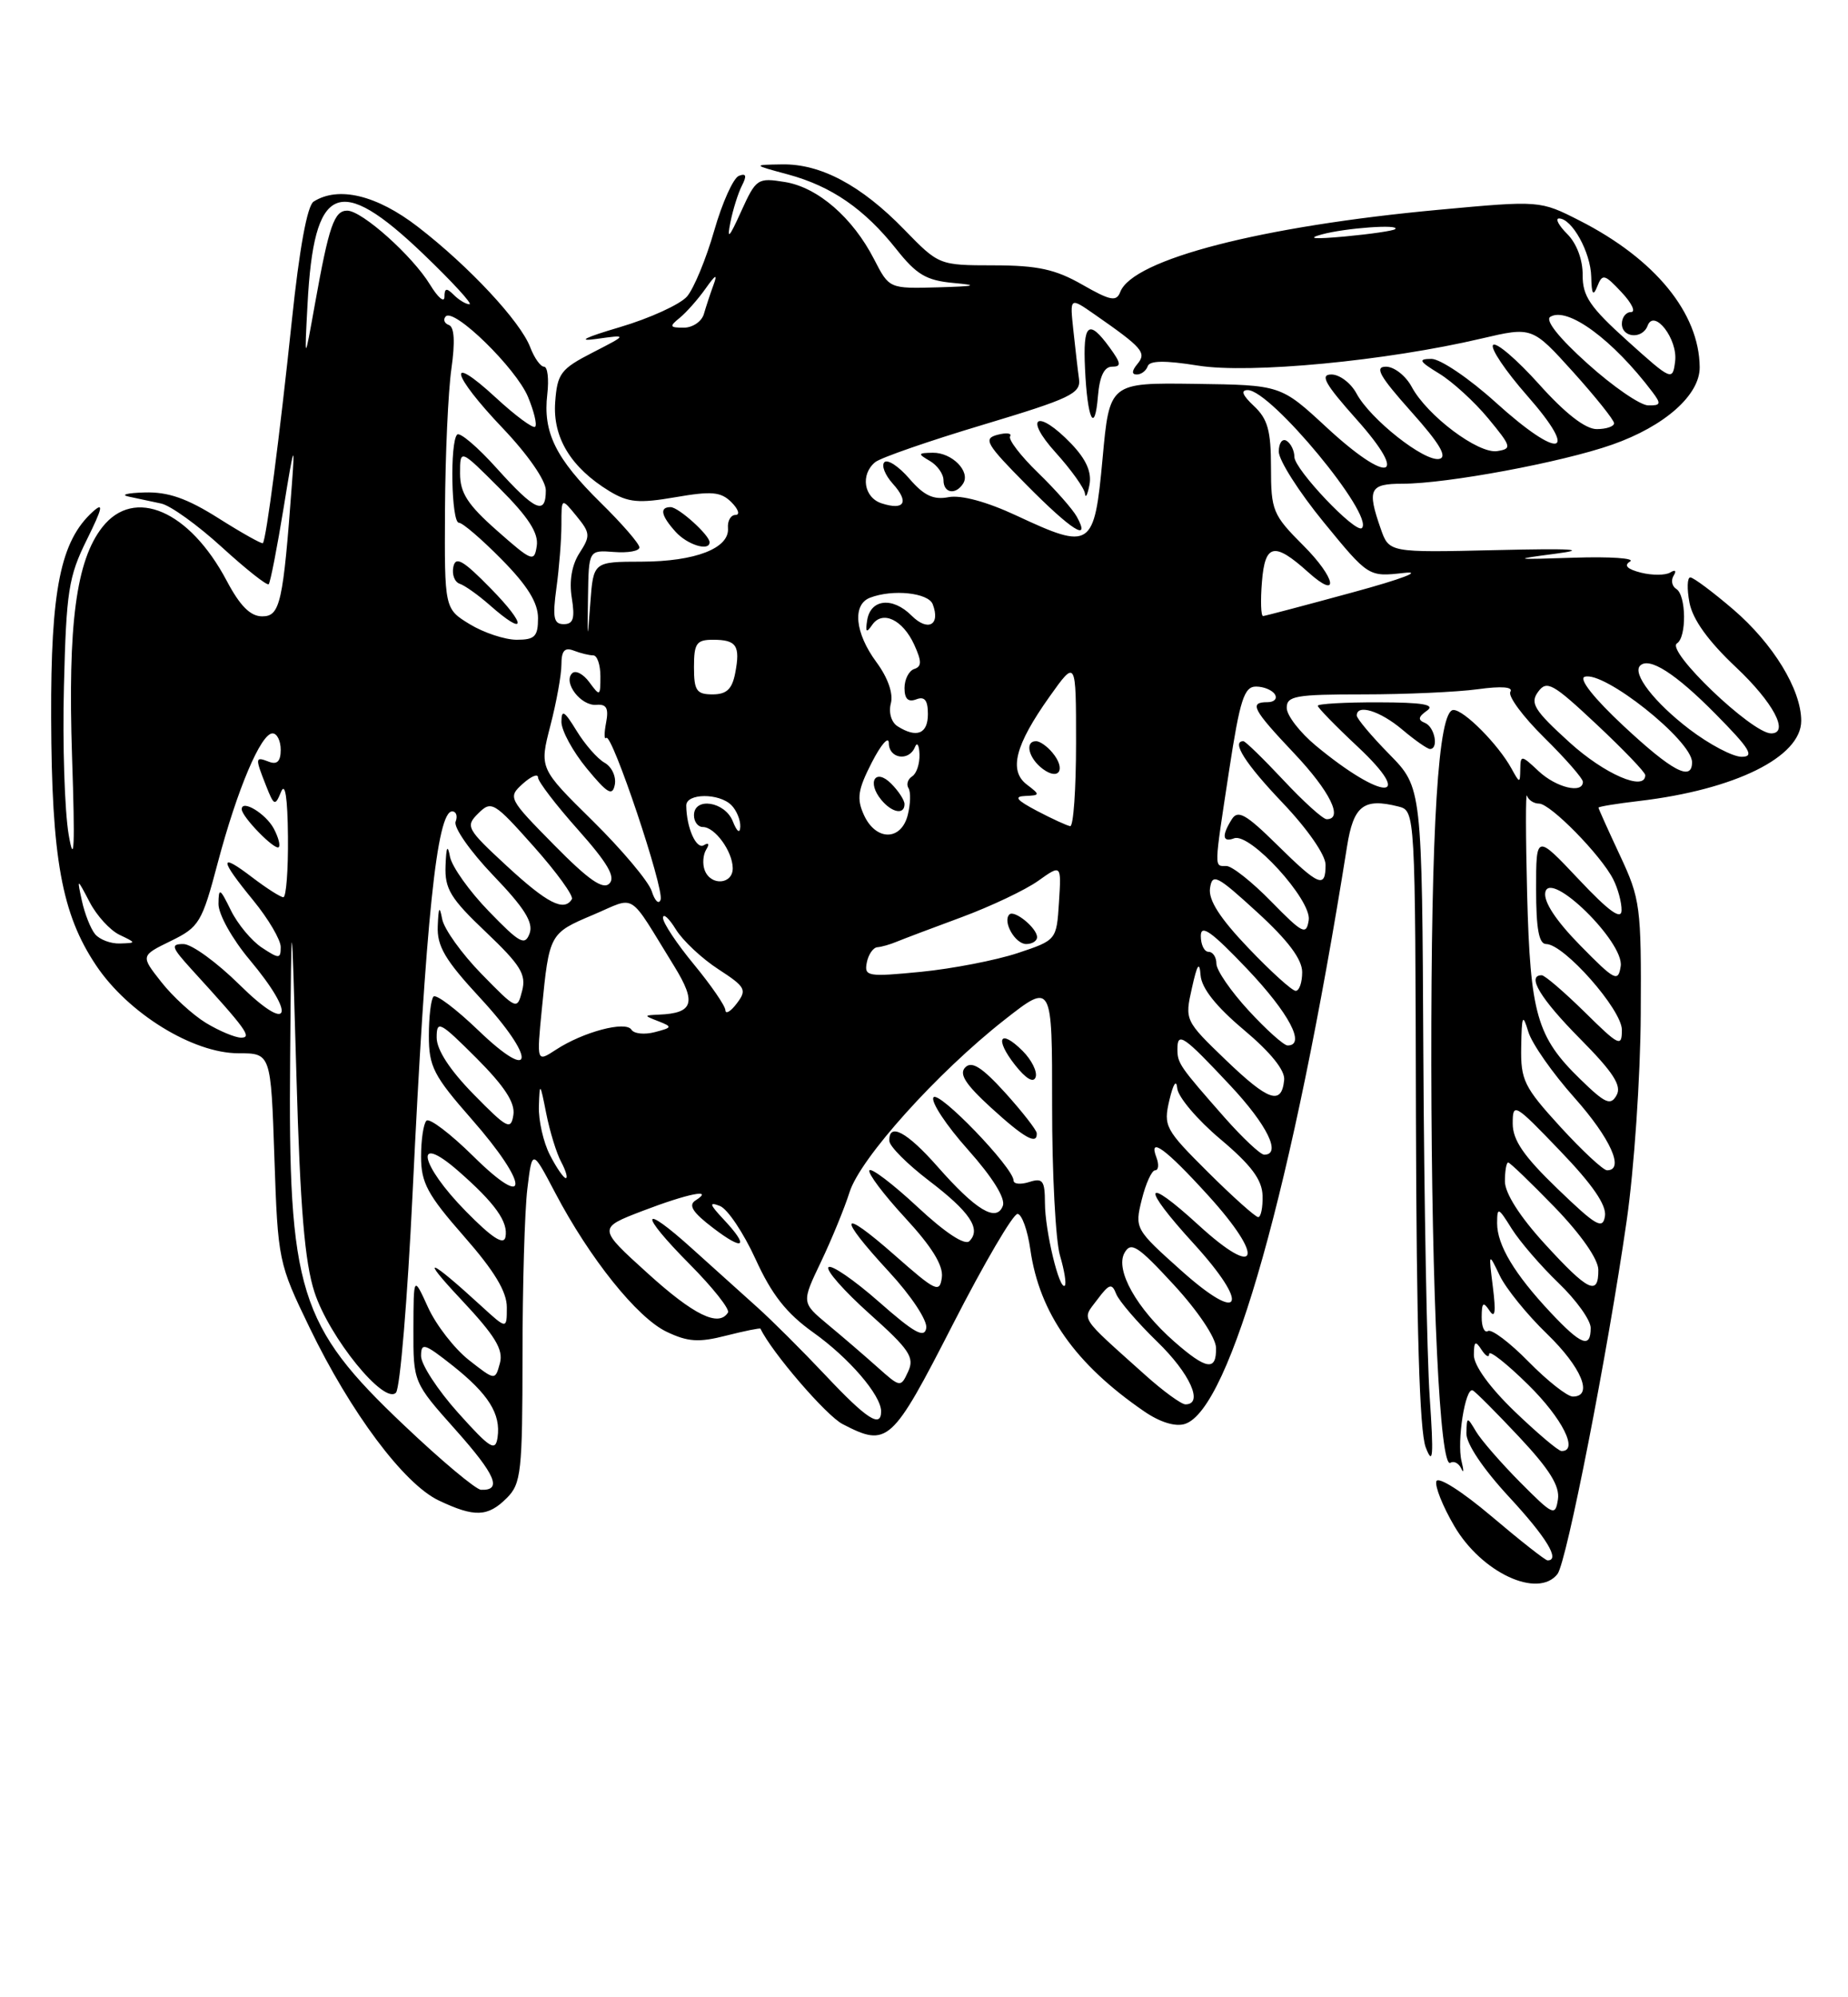 <?xml version="1.0" encoding="UTF-8" standalone="no"?>
<!DOCTYPE svg PUBLIC "-//W3C//DTD SVG 1.1//EN" "http://www.w3.org/Graphics/SVG/1.1/DTD/svg11.dtd" >
<svg xmlns="http://www.w3.org/2000/svg" xmlns:xlink="http://www.w3.org/1999/xlink" version="1.1" viewBox="0 0 237 256">
 <g >
 <path fill="currentColor"
d=" M 199.74 201.75 C 200.91 200.26 206.17 173.45 208.61 156.50 C 209.57 149.88 210.38 138.00 210.42 130.00 C 210.50 116.19 210.37 115.22 207.75 109.63 C 206.24 106.40 205.00 103.65 205.00 103.52 C 205.00 103.38 207.36 103.00 210.25 102.66 C 222.53 101.21 231.00 97.02 231.00 92.39 C 231.00 88.39 227.41 82.51 222.28 78.11 C 219.65 75.86 217.17 74.01 216.78 74.01 C 216.38 74.00 216.33 75.46 216.67 77.25 C 217.09 79.42 219.08 82.18 222.65 85.54 C 227.42 90.03 229.53 94.00 227.14 94.00 C 224.68 94.00 213.57 83.38 215.07 82.46 C 216.32 81.68 216.26 76.28 214.98 75.49 C 214.42 75.14 214.27 74.37 214.64 73.78 C 215.03 73.14 214.85 72.98 214.20 73.38 C 213.59 73.75 211.90 73.76 210.45 73.40 C 208.68 72.95 208.22 72.48 209.05 71.97 C 209.73 71.55 206.51 71.33 201.89 71.48 C 193.99 71.74 193.85 71.71 199.50 70.97 C 203.80 70.41 201.63 70.28 191.82 70.51 C 178.14 70.83 178.14 70.83 177.07 67.76 C 175.30 62.70 175.64 62.00 179.87 62.00 C 185.57 62.00 200.34 59.25 206.76 56.99 C 213.49 54.63 218.01 50.63 217.98 47.06 C 217.92 40.12 212.25 33.20 202.61 28.29 C 197.50 25.69 197.50 25.69 184.50 26.89 C 161.76 28.99 145.27 33.24 143.67 37.42 C 143.18 38.70 142.41 38.55 138.79 36.48 C 135.36 34.52 133.09 34.02 127.46 34.01 C 120.42 34.00 120.42 34.00 115.96 29.42 C 110.45 23.75 105.24 20.98 100.29 21.07 C 96.50 21.13 96.50 21.13 101.06 22.36 C 106.64 23.87 110.87 26.79 114.97 31.96 C 117.55 35.21 118.80 35.95 122.29 36.27 C 125.58 36.57 125.14 36.69 120.27 36.83 C 114.04 37.00 114.04 37.00 112.11 33.25 C 109.36 27.89 104.89 24.02 100.67 23.33 C 97.15 22.76 96.96 22.89 95.04 27.12 C 93.51 30.51 93.20 30.82 93.67 28.50 C 94.00 26.85 94.67 24.72 95.16 23.77 C 95.80 22.52 95.69 22.18 94.76 22.54 C 94.05 22.81 92.62 25.98 91.59 29.58 C 90.56 33.18 88.99 36.97 88.11 38.00 C 87.22 39.02 83.35 40.79 79.50 41.93 C 74.99 43.26 73.92 43.80 76.50 43.44 C 80.50 42.88 80.50 42.88 76.00 45.19 C 71.91 47.29 71.47 47.87 71.20 51.55 C 70.87 56.09 73.23 59.95 78.17 62.96 C 80.57 64.41 81.92 64.54 86.61 63.73 C 91.29 62.92 92.46 63.03 93.81 64.38 C 94.70 65.27 94.93 66.00 94.33 66.00 C 93.72 66.00 93.28 66.76 93.36 67.69 C 93.57 70.27 89.18 71.97 82.30 71.99 C 76.10 72.00 76.10 72.00 75.71 77.25 C 75.33 82.29 75.32 82.27 75.41 76.50 C 75.50 70.50 75.50 70.50 78.75 70.75 C 80.54 70.89 82.00 70.63 82.00 70.16 C 82.00 69.69 79.76 67.11 77.03 64.43 C 71.26 58.76 69.61 55.42 70.19 50.52 C 70.41 48.59 70.23 47.00 69.77 47.00 C 69.32 47.00 68.52 45.88 68.00 44.51 C 66.74 41.20 60.15 34.13 53.60 29.08 C 48.33 25.01 43.41 23.82 40.22 25.84 C 39.40 26.36 38.39 31.90 37.43 41.08 C 35.88 55.84 34.14 69.19 33.71 69.62 C 33.58 69.75 31.02 68.32 28.03 66.43 C 23.98 63.87 21.56 63.03 18.55 63.12 C 16.32 63.18 15.40 63.42 16.50 63.65 C 17.60 63.89 19.48 64.28 20.67 64.54 C 21.86 64.79 25.36 67.31 28.45 70.13 C 31.54 72.95 34.24 75.09 34.46 74.88 C 34.67 74.66 35.54 70.21 36.39 64.99 C 37.67 57.05 37.85 56.56 37.44 62.00 C 36.31 77.29 35.93 79.00 33.63 79.00 C 32.12 79.00 30.79 77.68 29.08 74.45 C 24.30 65.43 17.21 62.37 13.13 67.56 C 9.76 71.84 8.68 80.02 9.24 97.00 C 9.63 108.57 9.52 111.11 8.81 107.00 C 8.29 103.97 8.01 95.41 8.20 87.97 C 8.50 75.79 8.79 73.91 11.13 69.19 C 13.16 65.08 13.33 64.30 11.90 65.59 C 7.76 69.34 6.50 75.59 6.56 92.00 C 6.62 110.03 7.91 117.15 12.32 123.73 C 16.42 129.87 24.74 135.00 30.58 135.00 C 34.74 135.00 34.74 135.00 35.19 148.39 C 35.64 161.59 35.71 161.91 39.69 170.14 C 44.96 181.05 51.80 190.20 56.27 192.32 C 60.86 194.50 62.56 194.44 65.00 192.00 C 66.84 190.16 67.00 188.66 67.01 173.75 C 67.01 164.81 67.29 155.20 67.63 152.38 C 68.25 147.27 68.25 147.27 71.20 152.88 C 75.61 161.28 81.72 168.90 85.48 170.69 C 88.21 172.00 89.62 172.09 93.13 171.19 C 95.50 170.59 97.48 170.19 97.53 170.30 C 98.95 173.30 105.96 181.45 108.06 182.53 C 113.84 185.52 114.36 185.05 122.20 169.75 C 126.21 161.91 129.95 155.54 130.50 155.59 C 131.05 155.63 131.79 157.69 132.14 160.17 C 133.31 168.33 137.90 174.84 146.75 180.91 C 148.78 182.30 150.74 182.90 151.96 182.51 C 157.78 180.66 165.82 152.05 172.75 108.51 C 173.58 103.26 174.88 102.25 179.33 103.37 C 181.50 103.92 181.50 103.92 181.59 143.21 C 181.66 170.26 182.05 183.43 182.84 185.50 C 183.78 187.95 183.88 186.75 183.35 179.00 C 183.00 173.78 182.64 154.08 182.54 135.23 C 182.37 100.95 182.37 100.95 178.19 96.69 C 175.88 94.34 174.00 92.10 174.00 91.71 C 174.00 90.20 176.98 91.11 179.82 93.50 C 181.45 94.88 183.06 96.00 183.39 96.00 C 184.54 96.00 184.00 93.17 182.75 92.66 C 181.81 92.28 181.87 91.89 183.00 91.09 C 184.11 90.31 182.49 90.03 176.75 90.02 C 172.49 90.01 169.00 90.21 169.00 90.46 C 169.00 90.71 171.29 93.06 174.09 95.68 C 181.66 102.76 177.35 102.69 168.77 95.59 C 166.72 93.89 165.03 91.71 165.02 90.75 C 165.00 89.20 166.13 89.00 174.86 89.00 C 180.28 89.00 186.88 88.70 189.52 88.34 C 192.59 87.92 194.09 88.04 193.70 88.67 C 193.36 89.22 195.32 91.86 198.04 94.54 C 200.77 97.23 203.00 99.78 203.00 100.21 C 203.00 101.78 199.57 100.95 197.31 98.83 C 195.11 96.76 195.00 96.75 194.97 98.58 C 194.94 100.43 194.90 100.43 193.84 98.50 C 192.13 95.40 187.76 91.00 186.40 91.00 C 184.45 91.00 183.53 105.74 183.56 136.50 C 183.60 166.17 184.66 188.33 186.01 187.49 C 186.46 187.21 187.09 187.55 187.41 188.24 C 187.72 188.93 187.74 188.51 187.44 187.29 C 186.81 184.77 187.92 177.77 188.87 178.21 C 189.22 178.37 191.90 181.06 194.83 184.18 C 198.73 188.34 200.06 190.48 199.80 192.18 C 199.46 194.37 199.19 194.24 194.97 190.00 C 192.51 187.52 189.96 184.59 189.31 183.50 C 188.14 181.54 188.12 181.54 188.06 183.69 C 188.02 185.02 190.18 188.24 193.50 191.83 C 198.35 197.07 200.13 200.00 198.47 200.00 C 198.18 200.00 194.94 197.45 191.27 194.34 C 187.51 191.16 184.43 189.20 184.21 189.86 C 184.00 190.50 185.03 193.08 186.51 195.60 C 190.01 201.58 197.23 204.94 199.74 201.75 Z  M 91.00 69.50 C 91.00 68.59 87.02 65.00 86.00 65.00 C 84.55 65.00 84.77 66.09 86.65 68.17 C 88.16 69.84 91.00 70.71 91.00 69.50 Z  M 51.84 182.70 C 38.30 169.89 36.94 165.51 37.21 135.50 C 37.38 115.50 37.38 115.50 38.02 138.00 C 38.50 154.90 39.08 161.78 40.33 165.62 C 42.22 171.41 49.27 180.10 50.78 178.50 C 51.31 177.95 52.26 166.47 52.91 153.00 C 54.60 117.79 56.03 104.00 57.99 104.00 C 58.51 104.00 58.71 104.60 58.43 105.32 C 58.15 106.05 60.33 109.15 63.26 112.21 C 67.26 116.37 68.43 118.24 67.92 119.64 C 67.32 121.26 66.67 120.91 62.70 116.81 C 60.20 114.24 57.96 111.09 57.71 109.81 C 57.40 108.17 57.23 108.51 57.14 110.96 C 57.02 113.92 57.77 115.16 62.31 119.46 C 66.77 123.70 67.51 124.90 66.96 127.00 C 66.32 129.48 66.28 129.46 61.73 124.81 C 59.22 122.24 56.96 119.09 56.71 117.81 C 56.37 116.03 56.24 116.23 56.14 118.69 C 56.03 121.28 57.07 123.04 61.58 127.91 C 68.80 135.71 68.62 139.05 61.35 132.07 C 58.52 129.35 55.94 127.40 55.60 127.73 C 55.27 128.06 55.00 130.33 55.00 132.76 C 55.00 136.71 55.60 137.88 60.50 143.46 C 67.86 151.84 68.01 155.42 60.69 148.19 C 57.77 145.31 55.07 143.26 54.69 143.64 C 54.31 144.02 54.00 146.10 54.00 148.26 C 54.00 151.60 54.83 153.14 59.50 158.46 C 63.40 162.90 65.00 165.55 65.00 167.56 C 65.00 170.39 65.00 170.39 61.75 167.42 C 54.98 161.21 53.71 160.79 59.11 166.53 C 63.52 171.23 64.58 172.97 64.11 174.73 C 63.50 176.96 63.50 176.96 60.12 174.31 C 58.27 172.85 55.92 169.82 54.90 167.58 C 53.04 163.50 53.04 163.50 53.02 170.34 C 53.00 177.18 53.00 177.18 58.44 183.28 C 63.58 189.05 64.43 191.06 61.69 190.95 C 61.04 190.93 56.60 187.22 51.84 182.70 Z  M 58.75 181.08 C 56.14 178.17 54.00 174.89 54.00 173.81 C 54.00 172.04 54.42 172.17 58.02 175.01 C 62.66 178.69 64.25 181.23 63.81 184.24 C 63.54 186.09 62.87 185.67 58.75 181.08 Z  M 194.25 180.91 C 191.04 177.82 189.01 175.01 189.02 173.68 C 189.03 171.91 189.21 171.78 190.00 173.00 C 190.53 173.82 190.98 174.07 190.98 173.54 C 190.99 173.01 193.25 174.79 196.00 177.50 C 200.38 181.81 202.50 186.04 200.25 185.98 C 199.84 185.97 197.14 183.68 194.25 180.91 Z  M 105.88 176.29 C 102.92 173.15 98.97 169.21 97.10 167.54 C 95.23 165.87 91.51 162.52 88.83 160.10 C 82.13 154.04 81.86 155.40 88.45 162.04 C 91.41 165.02 93.62 167.81 93.36 168.23 C 92.18 170.13 88.98 168.57 83.06 163.20 C 76.66 157.41 76.66 157.41 82.42 155.20 C 88.28 152.96 91.67 152.29 89.20 153.86 C 88.24 154.47 88.83 155.40 91.45 157.39 C 95.44 160.44 96.14 159.84 92.77 156.26 C 90.99 154.36 90.90 154.02 92.32 154.57 C 93.30 154.94 95.35 158.01 96.89 161.37 C 98.97 165.94 100.86 168.33 104.29 170.78 C 108.89 174.05 113.00 178.83 113.00 180.90 C 113.00 183.09 111.15 181.89 105.88 176.29 Z  M 146.88 176.25 C 138.25 168.51 138.72 169.25 140.72 166.58 C 142.26 164.53 142.59 164.43 143.15 165.85 C 143.51 166.76 145.88 169.51 148.40 171.96 C 152.62 176.04 154.40 180.00 152.03 180.00 C 151.50 180.00 149.18 178.31 146.88 176.25 Z  M 196.04 174.54 C 193.64 172.09 191.29 170.32 190.83 170.60 C 190.38 170.89 190.01 170.08 190.02 168.81 C 190.03 166.94 190.22 166.78 191.03 168.00 C 191.73 169.06 191.86 168.18 191.46 165.00 C 190.90 160.50 190.90 160.50 192.34 163.50 C 193.13 165.15 195.85 168.51 198.39 170.96 C 202.84 175.26 204.38 179.00 201.71 179.00 C 201.00 179.00 198.45 176.99 196.04 174.54 Z  M 112.48 175.19 C 110.82 173.71 107.96 171.25 106.12 169.73 C 102.79 166.95 102.79 166.95 105.29 161.73 C 106.66 158.85 108.31 154.84 108.95 152.81 C 110.32 148.46 120.19 137.49 128.83 130.71 C 134.94 125.92 134.94 125.92 134.93 141.71 C 134.92 150.39 135.38 159.05 135.94 160.93 C 136.50 162.82 136.78 164.55 136.56 164.78 C 135.87 165.46 134.01 157.73 134.01 154.18 C 134.00 151.32 133.73 150.95 132.00 151.50 C 130.90 151.85 130.00 151.77 129.99 151.32 C 129.97 149.66 120.33 139.66 119.71 140.66 C 119.36 141.22 121.35 144.24 124.14 147.36 C 127.31 150.92 128.98 153.61 128.61 154.56 C 127.79 156.71 125.16 155.12 120.23 149.52 C 116.30 145.06 113.95 143.81 114.06 146.25 C 114.09 146.94 116.36 149.21 119.11 151.31 C 124.39 155.33 125.87 157.53 124.32 159.08 C 123.74 159.66 121.23 158.02 117.65 154.68 C 114.49 151.74 111.72 149.64 111.50 150.01 C 111.27 150.38 113.33 153.11 116.08 156.09 C 119.51 159.80 120.99 162.20 120.79 163.72 C 120.52 165.77 120.03 165.54 114.75 160.89 C 107.66 154.65 107.29 155.74 114.04 163.04 C 116.86 166.09 118.95 169.25 118.79 170.22 C 118.56 171.58 117.25 170.85 112.71 166.85 C 109.52 164.05 106.61 162.05 106.25 162.42 C 105.88 162.79 108.25 165.47 111.51 168.39 C 116.64 172.97 117.31 173.98 116.47 175.79 C 115.51 177.87 115.47 177.86 112.48 175.19 Z  M 132.96 145.25 C 132.94 144.84 131.12 142.51 128.93 140.08 C 125.95 136.80 124.64 135.96 123.80 136.80 C 122.96 137.64 123.80 138.96 127.08 141.96 C 131.36 145.87 133.04 146.81 132.96 145.25 Z  M 131.15 134.70 C 128.22 131.78 127.51 133.11 130.18 136.51 C 131.58 138.28 132.55 138.85 132.82 138.05 C 133.05 137.36 132.30 135.85 131.15 134.70 Z  M 150.61 171.97 C 145.77 167.72 142.99 162.77 144.21 160.59 C 145.04 159.10 145.90 159.65 150.54 164.68 C 153.62 168.02 155.93 171.46 155.95 172.75 C 156.02 175.77 154.73 175.58 150.61 171.97 Z  M 198.88 168.25 C 194.23 163.30 192.00 159.58 192.00 156.79 C 192.01 154.66 192.14 154.71 193.88 157.50 C 194.92 159.15 197.62 162.28 199.88 164.45 C 202.15 166.63 204.00 169.21 204.00 170.20 C 204.00 172.87 202.80 172.42 198.88 168.25 Z  M 151.50 162.86 C 145.57 157.56 145.51 157.46 146.43 153.75 C 146.94 151.69 147.71 150.00 148.14 150.00 C 148.58 150.00 148.65 149.26 148.31 148.36 C 147.24 145.58 149.50 147.23 154.95 153.23 C 162.29 161.30 161.42 164.07 153.75 157.06 C 146.64 150.55 146.25 151.92 153.08 159.39 C 160.38 167.39 159.28 169.82 151.50 162.86 Z  M 198.10 159.42 C 194.91 155.93 193.00 152.93 193.00 151.42 C 193.00 150.09 193.19 149.00 193.42 149.00 C 193.64 149.00 196.33 151.59 199.40 154.75 C 202.75 158.22 204.97 161.39 204.98 162.75 C 205.01 166.17 203.68 165.52 198.10 159.42 Z  M 59.75 155.26 C 53.81 149.22 53.01 145.06 58.75 150.07 C 63.49 154.21 65.22 156.63 64.82 158.57 C 64.60 159.64 63.07 158.64 59.75 155.26 Z  M 199.75 152.37 C 195.41 148.19 194.00 146.14 194.00 144.00 C 194.00 141.28 194.23 141.41 200.08 147.51 C 204.24 151.83 206.06 154.48 205.83 155.88 C 205.55 157.63 204.71 157.15 199.75 152.37 Z  M 154.93 150.25 C 149.41 144.76 149.19 144.34 149.97 141.00 C 150.47 138.89 150.87 138.29 150.98 139.50 C 151.08 140.60 153.56 143.53 156.50 146.00 C 160.47 149.34 161.86 151.21 161.92 153.25 C 161.96 154.76 161.71 156.00 161.36 156.00 C 161.01 156.00 158.11 153.41 154.93 150.25 Z  M 70.53 148.05 C 69.69 146.43 69.05 143.61 69.11 141.80 C 69.21 138.67 69.26 138.71 70.05 142.70 C 70.51 145.02 71.37 147.83 71.98 148.95 C 72.58 150.08 72.84 151.00 72.56 151.00 C 72.28 151.00 71.36 149.67 70.53 148.05 Z  M 200.10 144.42 C 195.44 139.32 195.01 138.44 195.09 134.17 C 195.16 130.11 195.28 129.86 196.00 132.24 C 196.45 133.75 199.11 137.55 201.91 140.69 C 206.54 145.89 208.39 150.00 206.10 150.00 C 205.61 150.00 202.91 147.49 200.10 144.42 Z  M 157.06 143.25 C 151.26 136.66 151.00 136.29 151.00 134.46 C 151.00 132.19 151.78 132.73 157.75 139.10 C 162.52 144.18 164.39 148.00 162.13 148.00 C 161.65 148.00 159.37 145.86 157.06 143.25 Z  M 60.75 140.27 C 57.69 137.15 56.00 134.56 56.00 132.98 C 56.00 130.72 56.40 130.93 61.09 135.61 C 64.71 139.24 66.08 141.34 65.84 142.90 C 65.53 144.90 65.06 144.66 60.75 140.27 Z  M 202.66 138.32 C 197.09 132.91 196.25 129.99 195.85 114.61 C 195.66 107.12 195.65 101.44 195.83 101.99 C 196.02 102.55 196.71 103.00 197.38 103.00 C 198.83 103.00 205.30 109.59 206.88 112.68 C 207.50 113.89 207.98 115.69 207.96 116.68 C 207.94 117.97 206.34 116.82 202.46 112.70 C 197.00 106.91 197.00 106.91 197.00 113.95 C 197.00 119.05 197.36 121.00 198.29 121.00 C 200.58 121.00 208.00 129.41 208.00 132.00 C 208.00 134.25 207.65 134.08 203.22 129.71 C 200.58 127.12 198.11 125.00 197.72 125.00 C 195.74 125.00 197.55 128.00 202.61 133.11 C 206.91 137.45 208.01 139.16 207.32 140.38 C 206.56 141.75 205.87 141.45 202.66 138.32 Z  M 157.21 135.87 C 151.96 130.82 151.93 130.76 152.86 126.64 C 153.54 123.57 153.83 123.15 153.97 125.00 C 154.10 126.67 155.95 129.00 159.52 132.00 C 162.96 134.89 164.82 137.19 164.69 138.42 C 164.36 141.71 162.69 141.13 157.21 135.87 Z  M 69.49 129.33 C 70.44 119.68 70.47 119.62 76.03 117.27 C 81.73 114.87 80.40 114.03 86.49 123.88 C 89.35 128.53 88.92 129.87 84.50 130.05 C 82.54 130.14 82.54 130.16 84.45 130.90 C 86.26 131.61 86.22 131.71 83.98 132.29 C 82.66 132.64 81.31 132.50 80.98 131.98 C 80.26 130.81 74.78 132.26 71.29 134.55 C 68.82 136.16 68.82 136.16 69.49 129.33 Z  M 160.13 129.52 C 157.86 127.06 156.00 124.36 156.00 123.52 C 156.00 122.69 155.55 122.00 155.00 122.00 C 154.45 122.00 154.00 121.09 154.00 119.97 C 154.00 118.41 155.37 119.39 159.97 124.22 C 165.32 129.86 167.51 134.00 165.13 134.00 C 164.65 134.00 162.40 131.99 160.13 129.52 Z  M 26.41 131.11 C 24.71 130.07 22.13 127.71 20.68 125.86 C 18.03 122.50 18.03 122.50 21.90 120.61 C 25.55 118.83 25.90 118.25 27.92 110.61 C 30.43 101.15 33.46 94.00 34.95 94.00 C 35.53 94.00 36.00 94.95 36.00 96.11 C 36.00 97.57 35.54 98.04 34.50 97.64 C 32.71 96.95 32.69 97.08 34.11 100.68 C 35.14 103.30 35.28 103.36 36.04 101.50 C 36.57 100.20 36.88 102.20 36.93 107.25 C 36.97 111.51 36.70 115.00 36.34 115.00 C 35.98 115.00 34.18 113.85 32.34 112.45 C 28.06 109.18 28.11 110.08 32.50 115.43 C 34.42 117.78 36.00 120.46 36.00 121.38 C 36.00 122.91 35.80 122.92 33.60 121.47 C 32.28 120.61 30.49 118.46 29.62 116.70 C 28.20 113.80 28.04 113.72 28.02 115.86 C 28.01 117.18 29.77 120.34 32.00 123.00 C 38.13 130.32 37.21 132.62 30.72 126.22 C 27.81 123.35 24.58 121.00 23.52 121.00 C 21.85 121.00 21.99 121.41 24.57 124.25 C 31.61 131.96 32.36 133.00 30.92 133.00 C 30.14 132.99 28.11 132.14 26.41 131.11 Z  M 35.11 106.20 C 34.08 104.28 31.00 102.42 31.00 103.72 C 31.00 104.69 35.27 109.06 35.75 108.58 C 35.98 108.36 35.69 107.29 35.11 106.20 Z  M 93.03 129.48 C 93.01 128.92 91.20 126.29 89.00 123.62 C 86.80 120.96 85.01 118.27 85.03 117.64 C 85.04 117.01 85.79 117.68 86.68 119.13 C 87.58 120.58 90.03 122.87 92.13 124.23 C 95.62 126.50 95.82 126.86 94.50 128.60 C 93.71 129.65 93.05 130.04 93.03 129.48 Z  M 160.10 121.51 C 156.45 117.69 154.96 115.36 155.18 113.85 C 155.47 111.88 156.06 112.19 161.25 116.94 C 165.19 120.54 167.00 122.96 167.00 124.60 C 167.00 125.92 166.63 127.00 166.17 127.00 C 165.71 127.00 162.98 124.53 160.10 121.51 Z  M 202.65 121.17 C 199.54 118.00 197.94 115.57 198.18 114.37 C 198.76 111.41 208.32 120.77 207.85 123.84 C 207.53 125.92 207.11 125.71 202.65 121.17 Z  M 111.16 123.39 C 111.36 122.35 111.97 121.46 112.51 121.41 C 113.06 121.37 114.17 121.05 115.00 120.70 C 115.83 120.36 119.57 118.94 123.32 117.56 C 127.07 116.17 131.48 114.08 133.13 112.91 C 136.12 110.78 136.12 110.78 135.81 115.64 C 135.50 120.50 135.50 120.50 130.48 122.17 C 127.72 123.08 122.16 124.16 118.13 124.56 C 111.28 125.23 110.82 125.15 111.16 123.39 Z  M 133.00 120.12 C 133.00 118.96 130.09 116.58 129.45 117.21 C 128.55 118.12 130.19 121.00 131.61 121.00 C 132.37 121.00 133.00 120.61 133.00 120.12 Z  M 12.20 119.74 C 11.63 119.05 10.87 117.14 10.51 115.49 C 9.86 112.50 9.86 112.50 11.50 115.63 C 12.39 117.35 14.11 119.23 15.31 119.81 C 17.50 120.86 17.50 120.86 15.37 120.93 C 14.20 120.97 12.78 120.43 12.20 119.74 Z  M 163.04 115.56 C 160.59 113.05 158.00 111.00 157.29 111.00 C 155.68 111.00 155.67 111.60 157.63 98.75 C 159.02 89.67 159.56 88.00 161.08 88.00 C 162.07 88.00 163.16 88.45 163.50 89.00 C 163.84 89.55 163.42 90.00 162.56 90.00 C 160.15 90.00 160.62 90.90 166.00 96.59 C 170.56 101.42 172.33 105.00 170.14 105.00 C 169.66 105.00 167.17 102.75 164.60 100.00 C 162.02 97.25 159.71 95.00 159.46 95.00 C 157.87 95.00 159.72 97.90 164.50 102.91 C 167.69 106.26 170.00 109.59 170.00 110.84 C 170.00 113.93 169.16 113.58 163.75 108.25 C 159.79 104.35 158.76 103.77 157.98 105.00 C 156.66 107.09 156.77 108.02 158.27 107.45 C 160.30 106.67 168.23 115.36 167.84 117.93 C 167.53 119.91 167.09 119.69 163.04 115.56 Z  M 65.00 111.00 C 59.83 106.22 59.66 105.91 61.34 104.25 C 63.02 102.58 63.36 102.78 68.45 108.50 C 71.39 111.80 73.59 114.84 73.34 115.25 C 72.34 116.89 70.18 115.78 65.00 111.00 Z  M 83.58 114.22 C 83.18 112.97 79.77 108.92 76.01 105.21 C 69.17 98.48 69.17 98.48 70.58 93.02 C 71.36 90.02 72.00 86.49 72.00 85.18 C 72.00 83.41 72.41 82.94 73.58 83.39 C 74.45 83.73 75.58 84.00 76.08 84.00 C 76.59 84.00 77.00 85.21 77.00 86.69 C 77.00 89.26 76.94 89.29 75.58 87.44 C 74.80 86.38 73.81 85.86 73.37 86.30 C 72.18 87.49 74.52 90.52 76.49 90.34 C 77.79 90.23 78.08 90.78 77.73 92.63 C 77.47 93.97 77.48 94.85 77.75 94.58 C 78.47 93.87 85.20 113.92 84.72 115.32 C 84.49 115.97 83.98 115.48 83.58 114.22 Z  M 77.53 97.76 C 76.62 97.25 75.00 95.40 73.94 93.66 C 72.37 91.10 72.01 90.88 72.00 92.52 C 72.00 93.63 73.46 96.32 75.24 98.48 C 77.92 101.73 78.55 102.09 78.85 100.56 C 79.04 99.53 78.45 98.27 77.53 97.76 Z  M 71.06 108.30 C 65.19 102.35 65.12 102.20 67.04 100.46 C 68.12 99.49 69.00 99.12 69.00 99.65 C 69.00 100.17 71.31 103.19 74.14 106.36 C 77.93 110.62 78.98 112.42 78.15 113.25 C 77.33 114.07 75.47 112.78 71.06 108.30 Z  M 90.38 111.55 C 90.07 110.75 90.16 109.55 90.57 108.89 C 91.01 108.18 90.89 107.95 90.27 108.33 C 89.30 108.93 88.04 106.11 88.01 103.25 C 88.00 101.66 92.22 101.62 93.80 103.20 C 94.46 103.86 94.97 105.10 94.94 105.95 C 94.90 106.90 94.52 106.63 93.97 105.25 C 92.95 102.72 89.00 102.12 89.00 104.50 C 89.00 105.33 89.51 106.00 90.14 106.00 C 91.68 106.00 93.93 109.09 93.97 111.25 C 94.01 113.36 91.17 113.60 90.38 111.55 Z  M 110.80 104.47 C 109.84 102.36 110.01 101.23 111.81 97.72 C 113.00 95.40 113.98 94.29 113.99 95.25 C 114.00 97.25 116.58 97.63 117.34 95.75 C 117.62 95.06 117.88 95.49 117.92 96.69 C 117.96 97.90 117.54 99.16 116.98 99.51 C 116.42 99.86 116.21 100.54 116.51 101.02 C 116.82 101.51 116.77 103.05 116.42 104.45 C 115.58 107.80 112.33 107.81 110.80 104.47 Z  M 116.00 103.07 C 116.00 102.56 115.23 101.38 114.29 100.44 C 112.26 98.40 111.14 100.25 113.03 102.53 C 114.40 104.18 116.00 104.47 116.00 103.07 Z  M 133.00 103.94 C 130.35 102.54 129.98 102.08 131.50 102.02 C 133.40 101.94 133.41 101.87 131.70 100.57 C 129.34 98.78 130.18 95.51 134.60 89.29 C 138.00 84.51 138.00 84.51 138.00 95.25 C 138.00 101.16 137.66 105.95 137.25 105.89 C 136.84 105.83 134.93 104.95 133.00 103.94 Z  M 134.97 96.47 C 134.30 95.66 133.36 95.00 132.88 95.00 C 131.37 95.00 131.92 97.22 133.75 98.57 C 135.84 100.11 136.73 98.58 134.97 96.47 Z  M 201.26 95.13 C 196.74 91.02 196.19 90.12 197.26 88.67 C 198.37 87.15 199.14 87.58 204.75 92.84 C 208.19 96.06 211.00 98.99 211.00 99.35 C 211.00 101.50 205.75 99.22 201.26 95.13 Z  M 208.22 93.05 C 204.44 89.53 202.45 87.01 203.22 86.75 C 205.66 85.91 217.00 94.92 217.00 97.70 C 217.00 100.21 214.44 98.85 208.22 93.05 Z  M 216.66 93.47 C 212.17 90.04 209.31 86.35 210.34 85.32 C 211.51 84.16 214.89 86.33 220.00 91.50 C 224.43 95.98 225.05 97.00 223.36 97.00 C 222.22 97.00 219.21 95.41 216.66 93.47 Z  M 115.11 93.09 C 114.31 92.58 113.94 91.33 114.25 90.15 C 114.58 88.89 113.87 86.86 112.39 84.86 C 109.64 81.13 109.28 77.49 111.58 76.61 C 114.48 75.49 119.05 75.97 119.62 77.45 C 120.64 80.12 119.00 81.00 116.90 78.90 C 114.47 76.47 111.64 76.77 111.21 79.51 C 110.97 81.04 111.11 81.18 111.85 80.10 C 113.16 78.18 115.77 79.41 117.25 82.64 C 118.22 84.78 118.22 85.43 117.24 85.75 C 116.56 85.98 116.00 87.08 116.00 88.19 C 116.00 89.58 116.47 90.03 117.50 89.64 C 118.58 89.22 119.00 89.75 119.00 91.53 C 119.00 94.07 117.56 94.64 115.11 93.09 Z  M 89.00 85.50 C 89.00 82.46 89.32 82.00 91.44 82.00 C 94.46 82.00 94.96 82.75 94.29 86.26 C 93.89 88.33 93.19 89.00 91.38 89.00 C 89.33 89.00 89.00 88.52 89.00 85.50 Z  M 60.25 80.01 C 57.00 78.03 57.00 78.03 57.07 65.26 C 57.11 58.24 57.48 50.15 57.89 47.27 C 58.38 43.83 58.27 41.91 57.57 41.66 C 56.98 41.45 56.80 40.95 57.16 40.56 C 58.22 39.42 66.17 47.18 67.71 50.86 C 68.48 52.71 68.90 54.43 68.63 54.70 C 68.37 54.96 66.09 53.28 63.58 50.96 C 57.18 45.06 57.85 47.94 64.50 54.91 C 67.69 58.26 70.00 61.59 70.00 62.84 C 70.00 66.10 68.63 65.49 63.72 60.04 C 61.27 57.31 58.98 55.36 58.63 55.70 C 57.68 56.66 57.88 67.00 58.85 67.00 C 59.32 67.00 61.79 69.12 64.35 71.72 C 67.64 75.05 69.00 77.25 69.00 79.22 C 69.00 81.59 68.59 82.00 66.25 82.00 C 64.74 81.99 62.04 81.10 60.25 80.01 Z  M 62.96 75.45 C 59.39 71.80 58.43 71.25 58.14 72.66 C 57.94 73.63 58.30 74.60 58.95 74.82 C 59.60 75.03 61.34 76.27 62.82 77.57 C 67.50 81.70 67.60 80.18 62.96 75.45 Z  M 71.36 75.36 C 71.71 72.81 72.00 69.16 72.00 67.25 C 72.00 63.78 72.00 63.78 73.93 66.14 C 75.71 68.31 75.74 68.69 74.32 70.88 C 73.33 72.41 72.98 74.47 73.33 76.63 C 73.75 79.26 73.53 80.00 72.30 80.00 C 71.01 80.00 70.84 79.18 71.36 75.36 Z  M 161.84 74.57 C 162.23 69.68 163.42 69.43 167.75 73.32 C 171.86 77.03 171.35 74.11 167.14 69.91 C 163.23 66.00 163.00 65.44 163.00 59.92 C 163.00 55.20 162.58 53.69 160.81 52.04 C 159.34 50.66 159.08 50.00 160.02 50.00 C 162.97 50.00 176.27 66.06 174.66 67.68 C 173.88 68.45 166.00 60.16 166.00 58.56 C 166.00 57.77 165.55 56.84 165.00 56.50 C 164.45 56.16 164.00 56.79 164.00 57.89 C 164.00 58.99 166.59 63.06 169.75 66.92 C 175.50 73.94 175.50 73.94 180.00 73.44 C 182.59 73.14 179.83 74.20 173.50 75.92 C 167.45 77.57 162.27 78.94 161.99 78.96 C 161.71 78.98 161.64 77.01 161.84 74.57 Z  M 63.75 68.02 C 59.97 64.69 59.00 63.18 59.00 60.68 C 59.00 57.52 59.00 57.52 64.09 62.61 C 67.77 66.29 69.08 68.33 68.84 69.96 C 68.52 72.09 68.25 71.99 63.75 68.02 Z  M 130.37 66.09 C 126.56 64.31 123.27 63.42 121.66 63.72 C 119.71 64.10 118.49 63.52 116.63 61.36 C 115.28 59.79 113.83 58.83 113.42 59.24 C 113.01 59.65 113.50 60.89 114.50 62.00 C 116.63 64.36 116.01 65.46 113.08 64.52 C 110.78 63.79 110.31 60.81 112.25 59.23 C 112.94 58.67 119.16 56.51 126.08 54.44 C 137.27 51.08 138.63 50.44 138.38 48.58 C 138.22 47.44 137.90 44.61 137.65 42.29 C 137.20 38.09 137.20 38.09 140.35 40.28 C 146.53 44.58 147.08 45.20 145.87 46.65 C 145.14 47.53 145.11 48.00 145.79 48.00 C 146.37 48.00 146.99 47.52 147.19 46.94 C 147.43 46.21 149.41 46.18 153.64 46.86 C 160.28 47.93 177.80 46.26 190.00 43.39 C 196.50 41.87 196.50 41.87 201.75 47.68 C 204.63 50.88 207.00 53.84 207.00 54.25 C 207.00 54.66 206.00 55.00 204.77 55.00 C 203.32 55.00 200.73 52.99 197.38 49.25 C 194.54 46.09 191.89 43.82 191.49 44.21 C 191.08 44.59 193.05 47.52 195.85 50.71 C 202.68 58.47 200.06 59.03 191.82 51.58 C 188.43 48.51 184.72 46.00 183.58 46.00 C 181.83 46.01 181.98 46.30 184.58 47.89 C 186.27 48.92 189.10 51.50 190.86 53.63 C 193.85 57.25 193.93 57.52 192.01 57.82 C 189.59 58.20 183.02 53.27 181.05 49.59 C 180.28 48.16 178.80 47.00 177.75 47.00 C 176.24 47.00 176.92 48.21 180.97 52.75 C 184.64 56.85 185.67 58.59 184.58 58.82 C 182.68 59.21 175.73 53.73 173.97 50.44 C 173.25 49.10 171.80 48.00 170.75 48.00 C 169.24 48.00 169.92 49.21 173.97 53.75 C 180.85 61.45 178.11 62.17 170.10 54.75 C 164.26 49.35 164.26 49.35 153.28 49.20 C 142.29 49.05 142.29 49.05 141.40 58.78 C 140.34 70.28 139.93 70.55 130.37 66.09 Z  M 138.11 66.25 C 137.59 65.29 135.34 62.74 133.12 60.59 C 130.90 58.44 129.29 56.34 129.54 55.93 C 129.80 55.52 129.07 55.43 127.92 55.73 C 126.06 56.22 126.45 56.90 131.64 62.14 C 137.42 67.98 139.93 69.57 138.11 66.25 Z  M 137.40 56.89 C 133.05 52.36 131.20 53.38 135.38 58.00 C 137.37 60.20 139.06 62.57 139.14 63.25 C 139.21 63.94 139.47 63.44 139.72 62.14 C 140.03 60.52 139.30 58.88 137.40 56.89 Z  M 123.53 61.96 C 124.48 60.42 122.08 58.00 119.63 58.03 C 117.70 58.06 117.67 58.16 119.25 59.08 C 120.21 59.64 121.00 60.75 121.00 61.55 C 121.00 63.23 122.58 63.48 123.53 61.96 Z  M 142.61 47.00 C 143.84 47.00 143.79 46.58 142.30 44.53 C 139.60 40.83 138.87 41.45 139.15 47.25 C 139.45 53.78 140.40 55.76 140.81 50.75 C 141.02 48.24 141.61 47.00 142.61 47.00 Z  M 203.60 46.61 C 199.94 43.33 198.12 41.04 198.82 40.61 C 201.02 39.25 206.86 43.55 211.92 50.25 C 213.07 51.77 212.99 51.99 211.37 51.96 C 210.34 51.94 206.84 49.53 203.60 46.61 Z  M 208.72 43.70 C 203.91 39.37 202.95 37.96 202.97 35.25 C 202.99 33.30 202.20 31.20 201.00 30.00 C 199.90 28.90 199.42 28.00 199.94 28.00 C 201.60 28.00 204.00 32.34 204.07 35.47 C 204.12 37.73 204.32 38.04 204.85 36.70 C 205.50 35.06 205.77 35.12 207.95 37.45 C 209.27 38.85 209.82 40.00 209.17 40.00 C 208.53 40.00 208.00 40.67 208.00 41.50 C 208.00 43.31 210.64 43.51 211.30 41.75 C 212.13 39.51 215.19 43.46 214.83 46.31 C 214.51 48.85 214.40 48.81 208.72 43.70 Z  M 39.44 39.00 C 40.25 23.56 43.43 22.17 54.26 32.53 C 57.98 36.09 60.65 39.00 60.21 39.00 C 59.76 39.00 58.86 38.46 58.20 37.80 C 57.27 36.87 57.00 36.92 57.00 38.05 C 56.99 38.85 56.17 38.15 55.16 36.50 C 52.90 32.79 46.42 27.00 44.53 27.00 C 42.86 27.00 42.19 28.93 40.40 38.91 C 39.04 46.50 39.04 46.50 39.44 39.00 Z  M 87.16 40.75 C 88.01 40.06 89.50 38.38 90.48 37.00 C 91.77 35.17 92.05 35.04 91.51 36.50 C 91.10 37.60 90.55 39.29 90.27 40.25 C 89.99 41.21 88.83 42.00 87.69 42.00 C 85.88 42.00 85.81 41.84 87.16 40.75 Z  M 169.50 30.05 C 172.58 29.21 179.66 28.71 178.92 29.37 C 178.69 29.58 175.80 30.00 172.50 30.31 C 168.55 30.67 167.53 30.59 169.50 30.05 Z "/>
</g>
</svg>